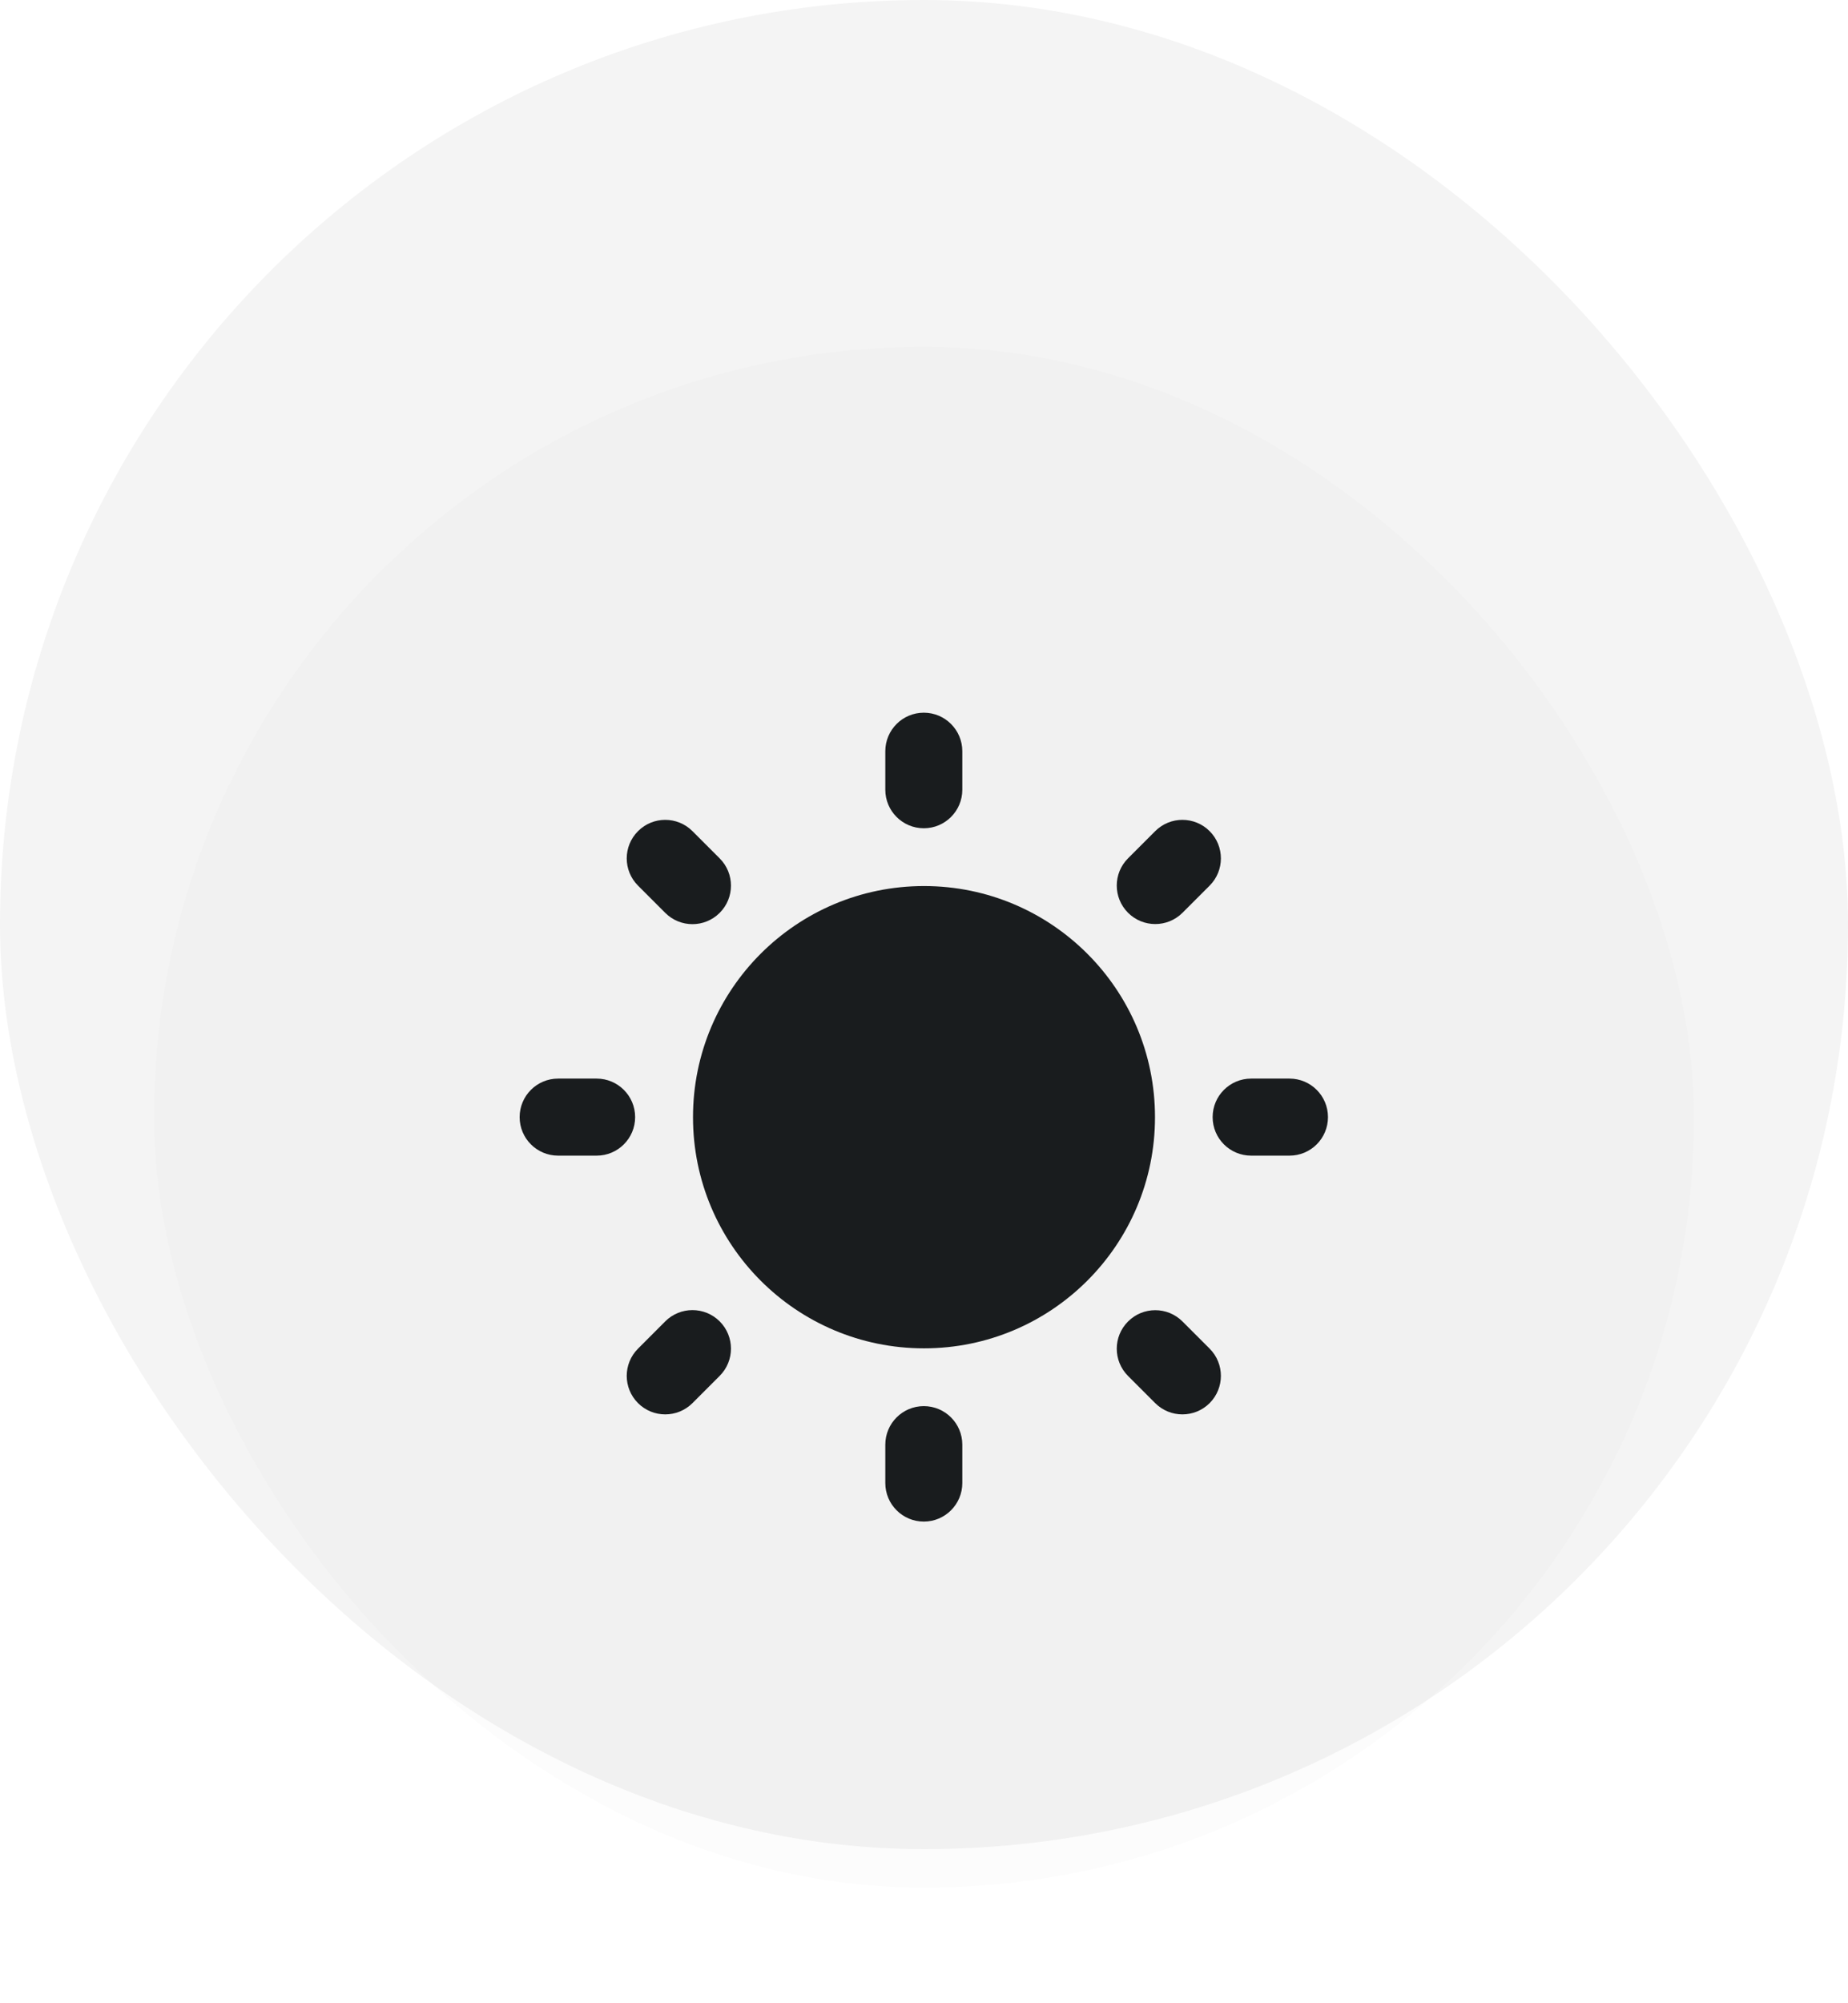 <svg width="48" height="52" viewBox="0 0 48 52" fill="none" xmlns="http://www.w3.org/2000/svg">
<rect width="48" height="48" rx="24" fill="#F4F4F4"/>
<g filter="url(#filter0_dii_2412_340)">
<rect x="4" y="4" width="40" height="40" rx="20" fill="#FCFCFC"/>
<path fill-rule="evenodd" clip-rule="evenodd" d="M24 30C27.314 30 30 27.314 30 24C30 20.686 27.314 18 24 18C20.686 18 18 20.686 18 24C18 27.314 20.686 30 24 30Z" fill="#1A1D1F"/>
<path fill-rule="evenodd" clip-rule="evenodd" d="M23.995 13.5C24.547 13.5 24.995 13.948 24.995 14.5V15.5C24.995 16.052 24.547 16.5 23.995 16.5C23.443 16.5 22.995 16.052 22.995 15.5V14.5C22.995 13.948 23.443 13.5 23.995 13.5Z" fill="#1A1D1F"/>
<path fill-rule="evenodd" clip-rule="evenodd" d="M23.995 31.5C24.547 31.5 24.995 31.948 24.995 32.5V33.497C24.995 34.049 24.547 34.497 23.995 34.497C23.443 34.497 22.995 34.049 22.995 33.497V32.5C22.995 31.948 23.443 31.5 23.995 31.5Z" fill="#1A1D1F"/>
<path fill-rule="evenodd" clip-rule="evenodd" d="M13.497 23.998C13.497 23.446 13.944 22.998 14.497 22.998H15.497C16.049 22.998 16.497 23.446 16.497 23.998C16.497 24.551 16.049 24.998 15.497 24.998H14.497C13.944 24.998 13.497 24.551 13.497 23.998Z" fill="#1A1D1F"/>
<path fill-rule="evenodd" clip-rule="evenodd" d="M31.497 23.998C31.497 23.446 31.945 22.998 32.497 22.998H33.493C34.046 22.998 34.493 23.446 34.493 23.998C34.493 24.551 34.046 24.998 33.493 24.998H32.497C31.945 24.998 31.497 24.551 31.497 23.998Z" fill="#1A1D1F"/>
<path fill-rule="evenodd" clip-rule="evenodd" d="M16.572 31.422C16.181 31.031 16.181 30.398 16.572 30.008L17.279 29.3C17.669 28.91 18.302 28.91 18.693 29.3C19.084 29.691 19.084 30.324 18.693 30.715L17.986 31.422C17.595 31.812 16.962 31.812 16.572 31.422Z" fill="#1A1D1F"/>
<path fill-rule="evenodd" clip-rule="evenodd" d="M29.3 18.694C28.909 18.303 28.909 17.67 29.3 17.28L30.005 16.575C30.395 16.184 31.028 16.184 31.419 16.575C31.809 16.965 31.809 17.599 31.419 17.989L30.714 18.694C30.323 19.084 29.69 19.084 29.3 18.694Z" fill="#1A1D1F"/>
<path fill-rule="evenodd" clip-rule="evenodd" d="M16.572 16.575C16.962 16.184 17.595 16.184 17.986 16.575L18.693 17.282C19.084 17.672 19.084 18.306 18.693 18.696C18.302 19.087 17.669 19.087 17.279 18.696L16.572 17.989C16.181 17.599 16.181 16.965 16.572 16.575Z" fill="#1A1D1F"/>
<path fill-rule="evenodd" clip-rule="evenodd" d="M29.3 29.303C29.69 28.912 30.323 28.912 30.714 29.303L31.419 30.008C31.809 30.398 31.809 31.031 31.419 31.422C31.028 31.812 30.395 31.812 30.005 31.422L29.3 30.717C28.909 30.326 28.909 29.693 29.3 29.303Z" fill="#1A1D1F"/>
</g>
<defs>
<filter id="filter0_dii_2412_340" x="0" y="3" width="48" height="49" filterUnits="userSpaceOnUse" color-interpolation-filters="sRGB">
<feFlood flood-opacity="0" result="BackgroundImageFix"/>
<feColorMatrix in="SourceAlpha" type="matrix" values="0 0 0 0 0 0 0 0 0 0 0 0 0 0 0 0 0 0 127 0" result="hardAlpha"/>
<feMorphology radius="4" operator="erode" in="SourceAlpha" result="effect1_dropShadow_2412_340"/>
<feOffset dy="4"/>
<feGaussianBlur stdDeviation="4"/>
<feColorMatrix type="matrix" values="0 0 0 0 0 0 0 0 0 0 0 0 0 0 0 0 0 0 0.25 0"/>
<feBlend mode="multiply" in2="BackgroundImageFix" result="effect1_dropShadow_2412_340"/>
<feBlend mode="normal" in="SourceGraphic" in2="effect1_dropShadow_2412_340" result="shape"/>
<feColorMatrix in="SourceAlpha" type="matrix" values="0 0 0 0 0 0 0 0 0 0 0 0 0 0 0 0 0 0 127 0" result="hardAlpha"/>
<feOffset dy="2"/>
<feComposite in2="hardAlpha" operator="arithmetic" k2="-1" k3="1"/>
<feColorMatrix type="matrix" values="0 0 0 0 1 0 0 0 0 1 0 0 0 0 1 0 0 0 0.25 0"/>
<feBlend mode="normal" in2="shape" result="effect2_innerShadow_2412_340"/>
<feColorMatrix in="SourceAlpha" type="matrix" values="0 0 0 0 0 0 0 0 0 0 0 0 0 0 0 0 0 0 127 0" result="hardAlpha"/>
<feOffset dy="-1"/>
<feGaussianBlur stdDeviation="0.5"/>
<feComposite in2="hardAlpha" operator="arithmetic" k2="-1" k3="1"/>
<feColorMatrix type="matrix" values="0 0 0 0 0 0 0 0 0 0 0 0 0 0 0 0 0 0 0.04 0"/>
<feBlend mode="multiply" in2="effect2_innerShadow_2412_340" result="effect3_innerShadow_2412_340"/>
</filter>
</defs>
</svg>
